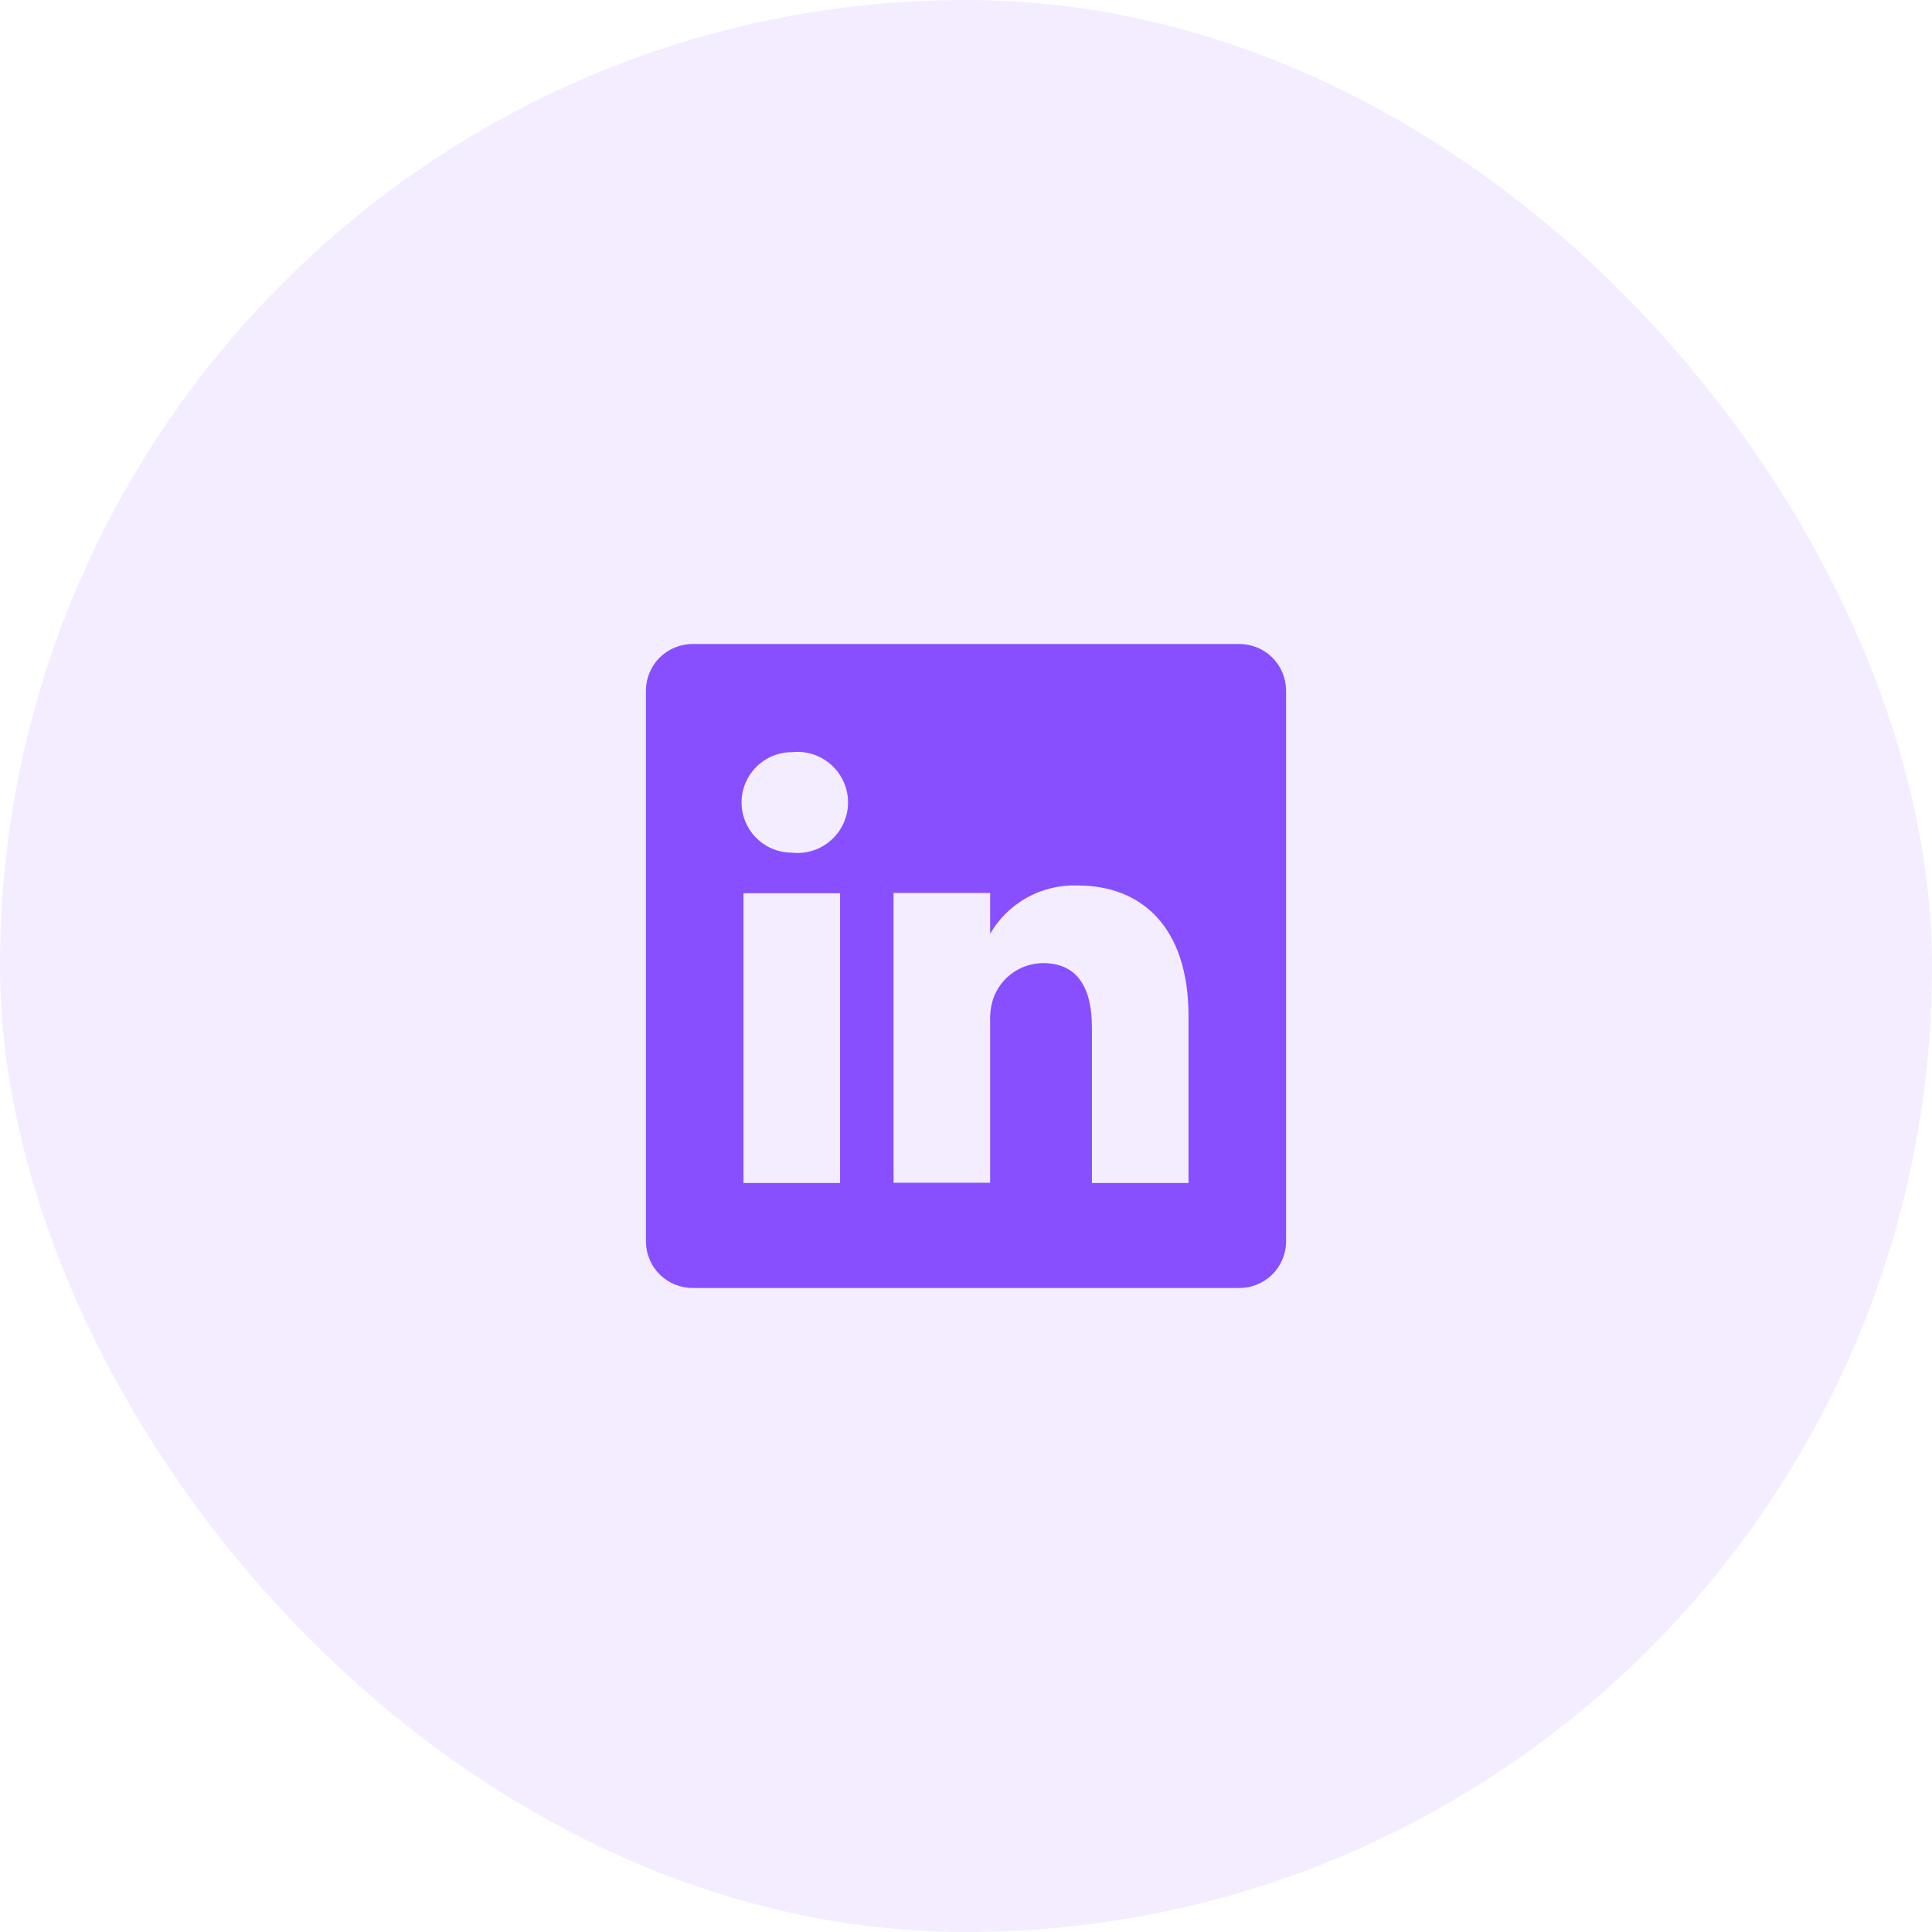 <svg width="40" height="40" viewBox="0 0 40 40" fill="none" xmlns="http://www.w3.org/2000/svg">
<g clip-path="url(#clip0_186_2529)">
<rect opacity="0.1" width="40" height="40" rx="20" fill="#874FFF"/>
<path d="M25.647 13.333H14.353C14.226 13.332 14.1 13.355 13.982 13.402C13.864 13.449 13.757 13.518 13.666 13.607C13.575 13.695 13.502 13.801 13.452 13.918C13.402 14.034 13.375 14.16 13.373 14.287V25.713C13.375 25.84 13.402 25.966 13.452 26.082C13.502 26.199 13.575 26.305 13.666 26.393C13.757 26.482 13.864 26.551 13.982 26.598C14.1 26.645 14.226 26.668 14.353 26.667H25.647C25.774 26.668 25.9 26.645 26.018 26.598C26.136 26.551 26.243 26.482 26.334 26.393C26.425 26.305 26.498 26.199 26.548 26.082C26.598 25.966 26.625 25.84 26.627 25.713V14.287C26.625 14.16 26.598 14.034 26.548 13.918C26.498 13.801 26.425 13.695 26.334 13.607C26.243 13.518 26.136 13.449 26.018 13.402C25.9 13.355 25.774 13.332 25.647 13.333ZM17.393 24.493H15.393V18.493H17.393V24.493ZM16.393 17.653C16.117 17.653 15.853 17.544 15.658 17.349C15.463 17.154 15.353 16.889 15.353 16.613C15.353 16.337 15.463 16.073 15.658 15.878C15.853 15.683 16.117 15.573 16.393 15.573C16.54 15.557 16.688 15.571 16.828 15.616C16.969 15.661 17.099 15.735 17.208 15.833C17.318 15.931 17.406 16.051 17.466 16.186C17.527 16.32 17.558 16.466 17.558 16.613C17.558 16.761 17.527 16.907 17.466 17.041C17.406 17.175 17.318 17.296 17.208 17.394C17.099 17.492 16.969 17.566 16.828 17.611C16.688 17.655 16.54 17.67 16.393 17.653ZM24.607 24.493H22.607V21.273C22.607 20.467 22.32 19.94 21.593 19.94C21.368 19.942 21.149 20.012 20.966 20.142C20.782 20.272 20.643 20.455 20.567 20.667C20.515 20.823 20.492 20.988 20.5 21.153V24.487H18.5C18.5 24.487 18.5 19.033 18.5 18.487H20.5V19.333C20.682 19.018 20.946 18.758 21.264 18.582C21.583 18.406 21.943 18.32 22.307 18.333C23.64 18.333 24.607 19.193 24.607 21.04V24.493Z" fill="#874FFF"/>
</g>
<defs>
<clipPath id="clip0_186_2529">
<rect width="40" height="40" fill="white"/>
</clipPath>
</defs>
</svg>
